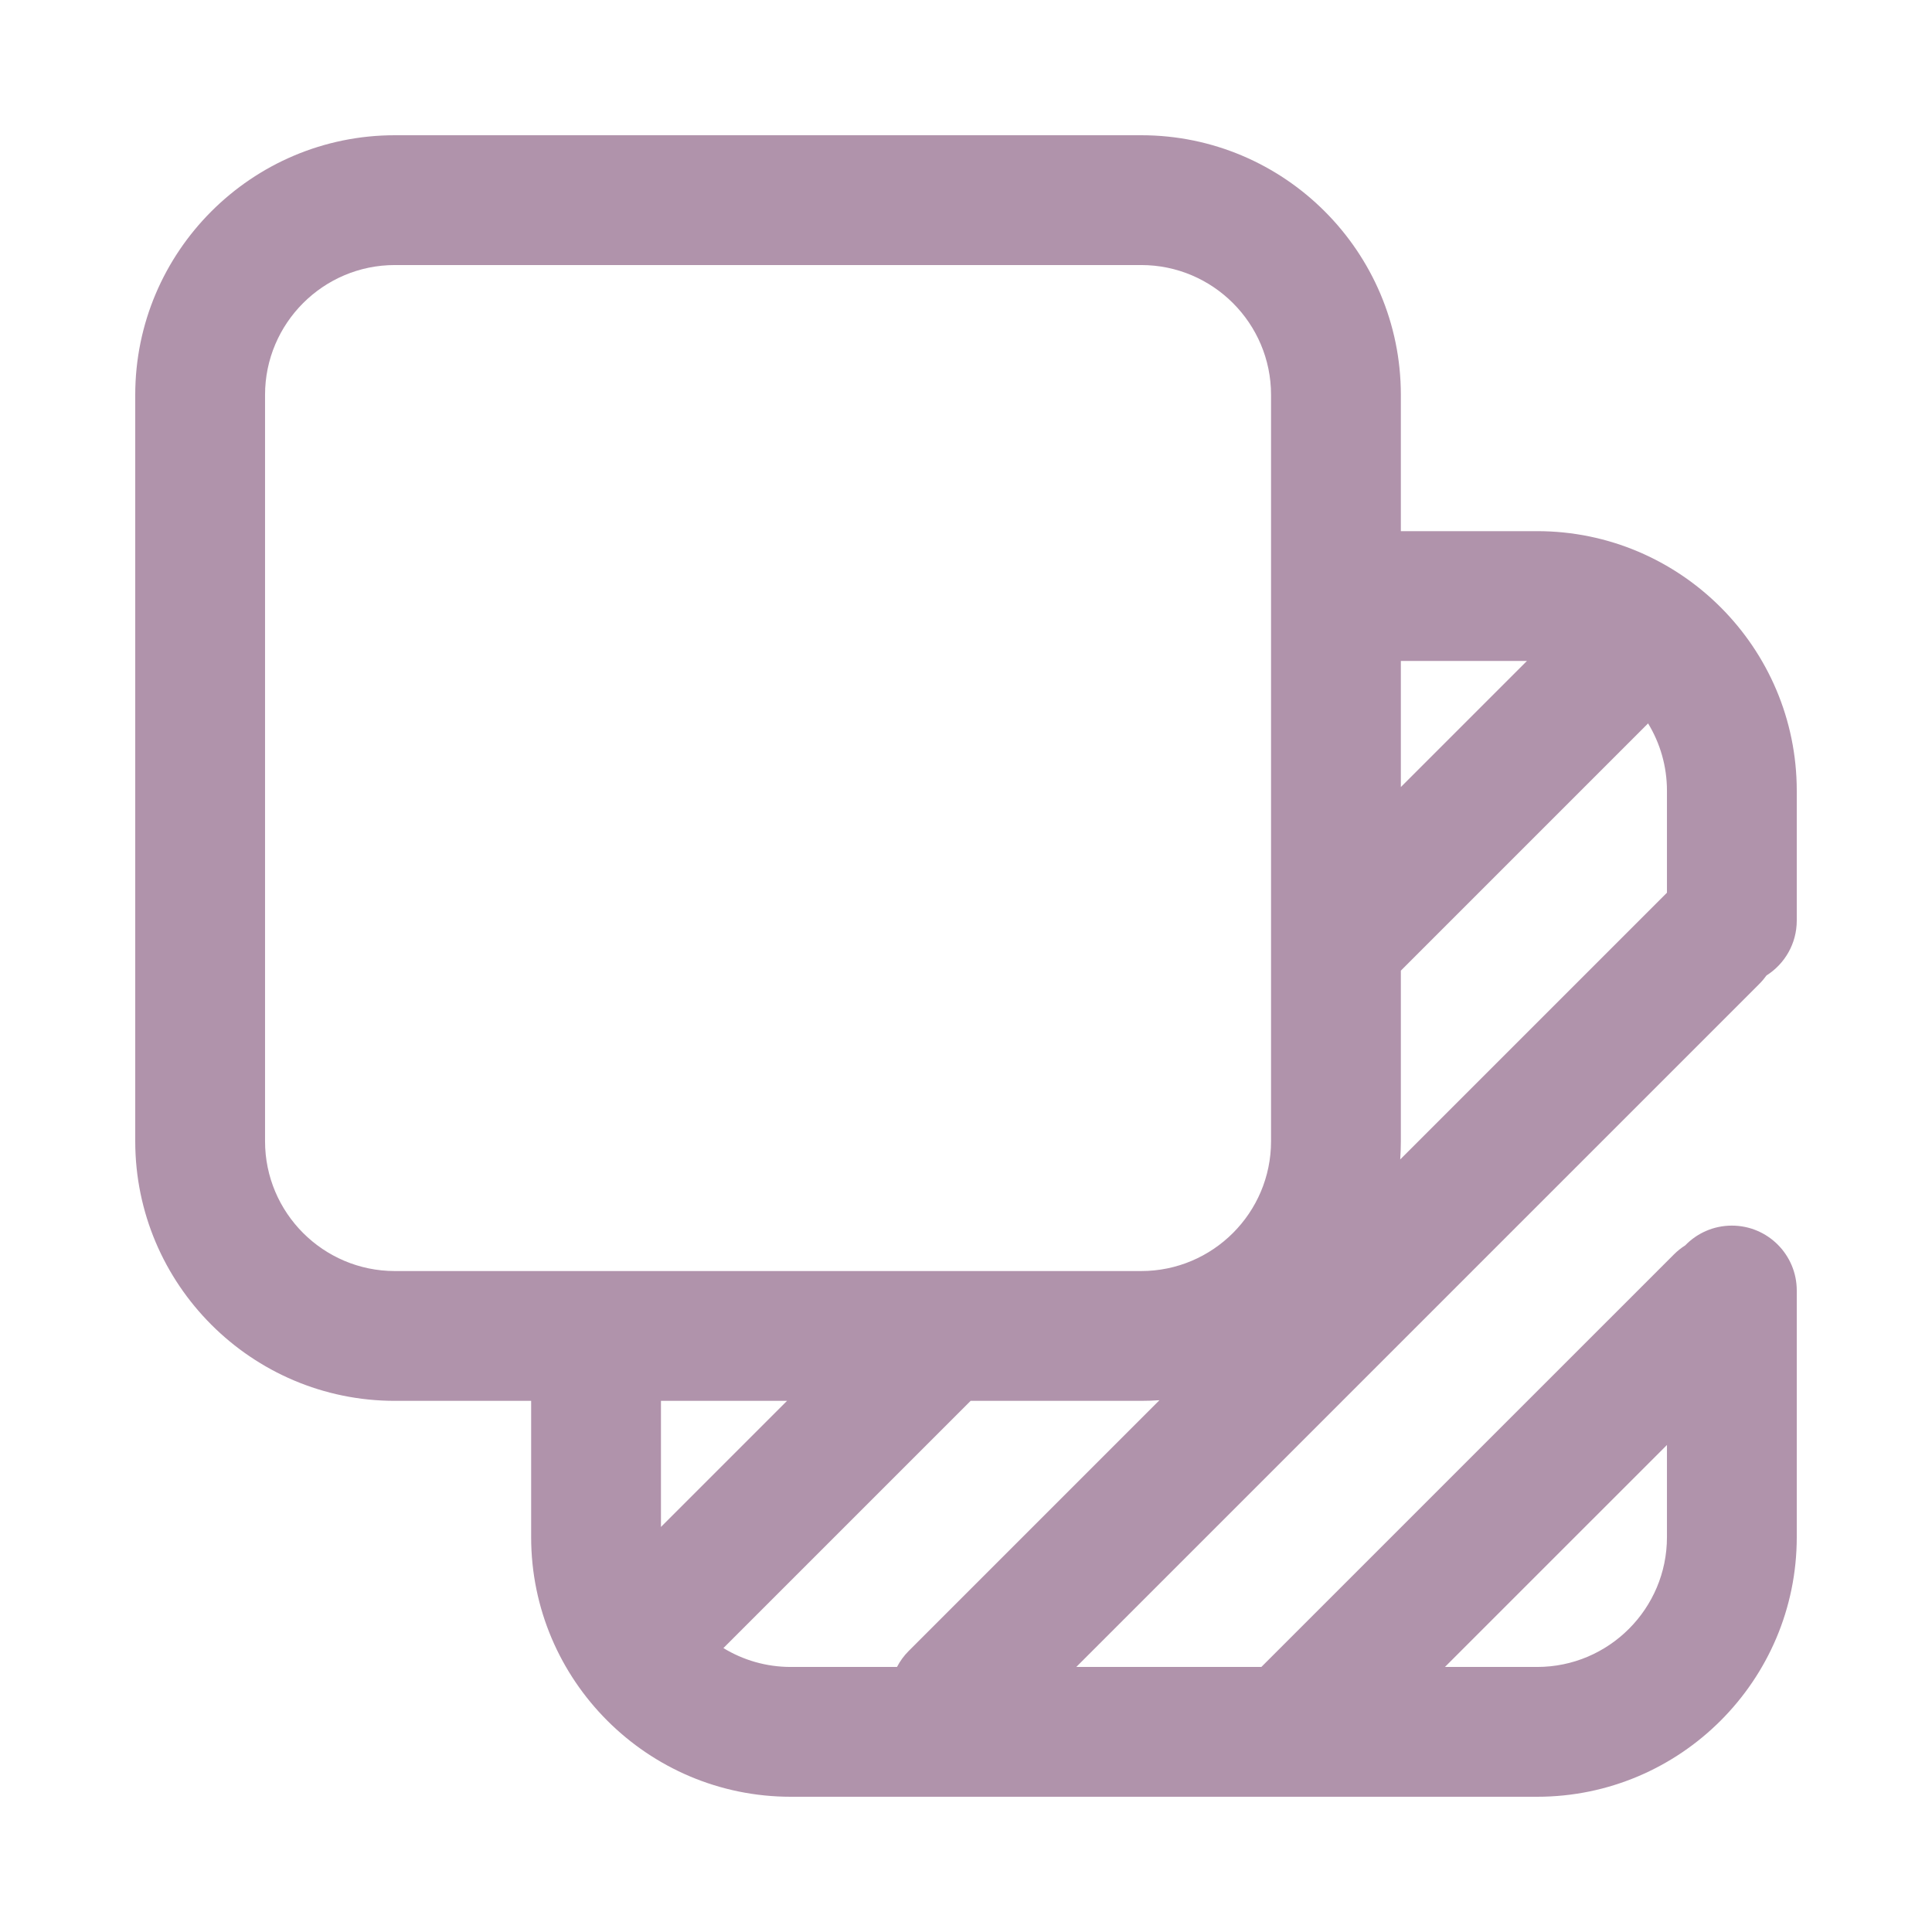<?xml version="1.0"?>
<svg xmlns="http://www.w3.org/2000/svg" xmlns:xlink="http://www.w3.org/1999/xlink" xmlns:svgjs="http://svgjs.com/svgjs" version="1.1" width="512" height="512" x="0" y="0" viewBox="0 0 512 512" style="enable-background:new 0 0 512 512" xml:space="preserve"> <g transform="matrix(0.86,0,0,0.86,35.84,35.84)"> <path xmlns="http://www.w3.org/2000/svg" d="M502.667,258.921C508.275,255.378,512,249.124,512,242v-40c0-44.112-35.888-80-80-80h-42V80c0-44.112-35.888-80-80-80H80    C35.888,0,0,35.888,0,80v230c0,44.112,35.888,80,80,80h42v42c0,44.112,35.888,80,80,80h230c44.112,0,80-35.888,80-80v-76    c0-11.046-8.954-20-20-20c-5.64,0-10.735,2.335-14.371,6.091c-1.23,0.778-2.393,1.702-3.466,2.774L347.158,471.857    c-0.047,0.047-0.094,0.095-0.141,0.143h-57.033l210.508-210.508C501.301,260.683,502.025,259.823,502.667,258.921z M472,403.594    V432c0,22.056-17.944,40-40,40h-28.413L472,403.594z M238.358,467.058c-1.493,1.493-2.7,3.163-3.622,4.942H202    c-7.595,0-14.702-2.128-20.757-5.818L257.424,390H310c1.886,0,3.757-0.066,5.611-0.195L238.358,467.058z M162,428.856V390h38.856    L162,428.856z M350,310c0,22.056-17.944,40-40,40H80c-22.056,0-40-17.944-40-40V80c0-22.056,17.944-40,40-40h230    c22.056,0,40,17.944,40,40V310z M390,162h38.856L390,200.856V162z M472,233.416l-82.195,82.195    c0.129-1.854,0.195-3.725,0.195-5.611v-52.576l76.182-76.182C469.872,187.298,472,194.405,472,202V233.416z" fill="#b093ab" data-original="#000000" style=""/></g></svg>